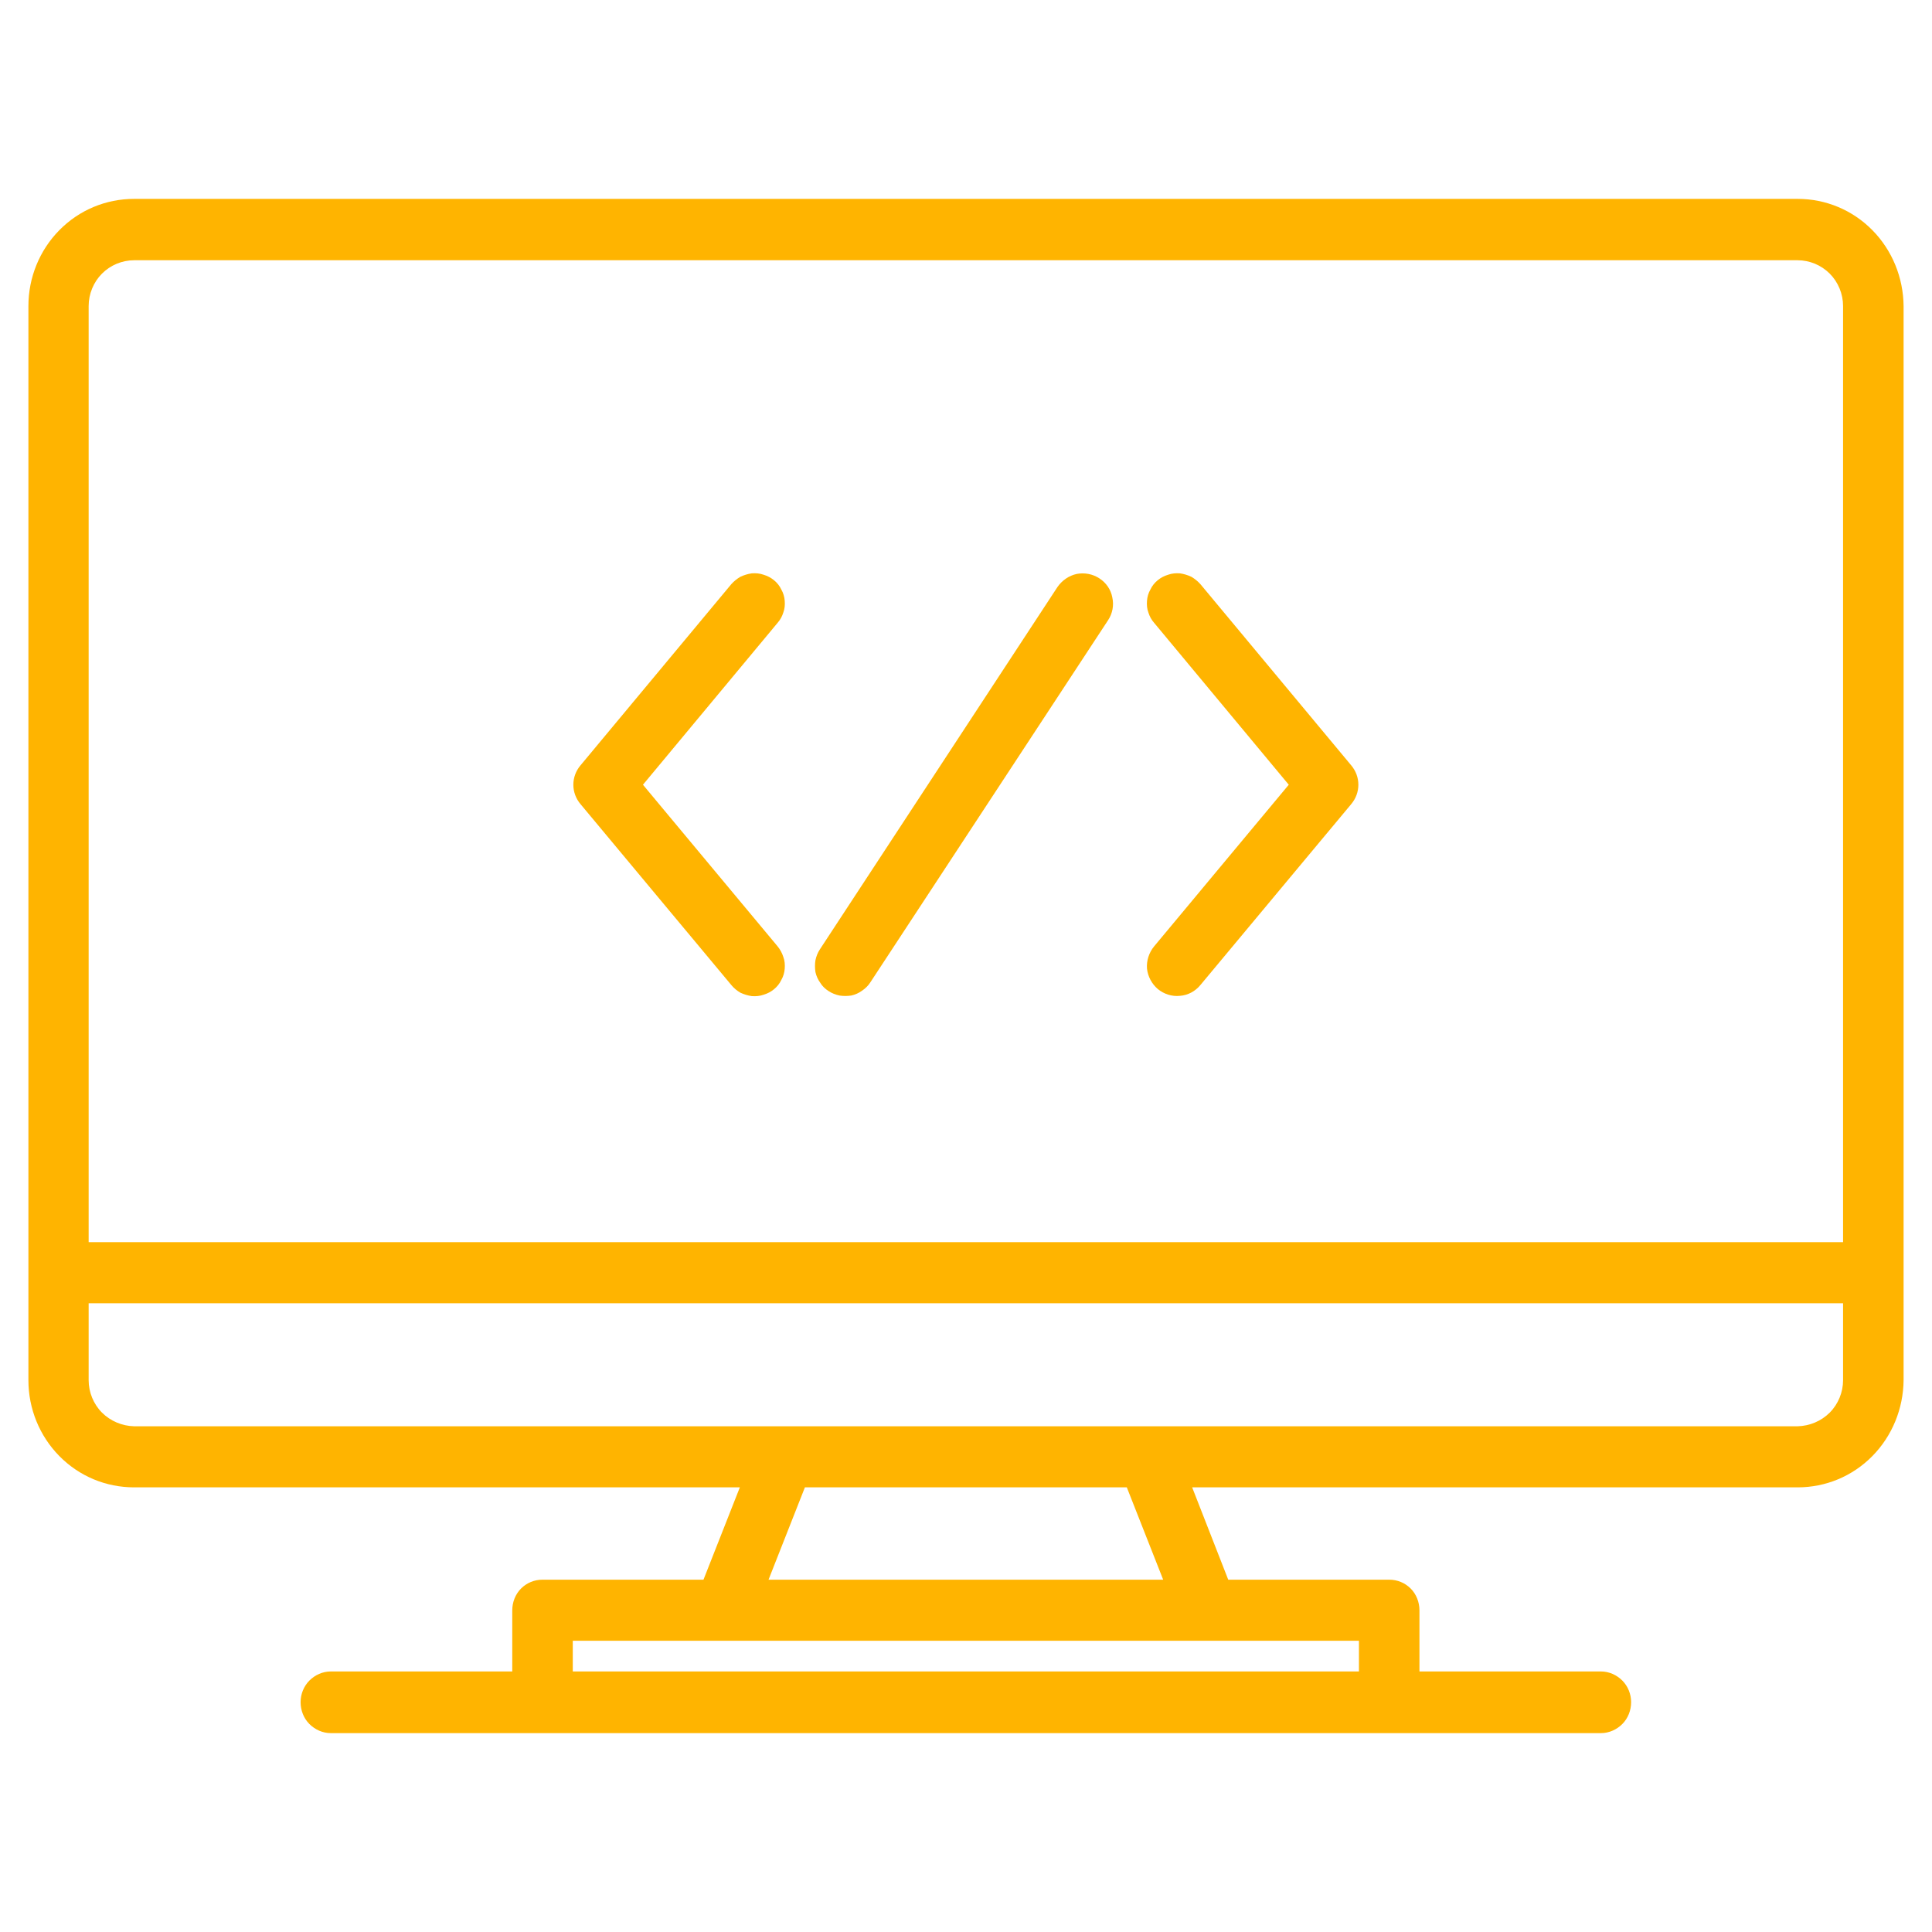 <svg width="68" height="68" viewBox="0 0 68 68" fill="none" xmlns="http://www.w3.org/2000/svg" xmlns:xlink="http://www.w3.org/1999/xlink">
	<desc>
			Created with Pixso.
	</desc>
	<defs>
		<clipPath id="clip2_6547">
			<rect width="68" height="68" fill="white" fill-opacity="0"/>
		</clipPath>
	</defs>
	<rect width="68" height="68" fill="#FFFFFF" fill-opacity="0"/>
	<rect width="68" height="68" fill="#FFFFFF" fill-opacity="0"/>
	<rect width="68" height="68" fill="#FFFFFF" fill-opacity="0"/>
	<rect width="68" height="68" fill="#FFFFFF" fill-opacity="0"/>
	<rect width="68" height="68" fill="#FFFFFF" fill-opacity="0"/>
	<g clip-path="url(#clip2_6547)">
		<path d="M63.27 7L4.72 7C3.73 7 2.79 7.39 2.09 8.1C1.39 8.81 1 9.77 1 10.77L1 48.58C1 49.58 1.39 50.54 2.09 51.25C2.79 51.96 3.73 52.35 4.72 52.35L26.04 52.35L24.76 55.6L19.09 55.6C18.81 55.6 18.54 55.71 18.34 55.91C18.14 56.11 18.03 56.39 18.03 56.68L18.03 58.83L11.64 58.83C11.36 58.83 11.09 58.95 10.89 59.15C10.69 59.35 10.58 59.63 10.58 59.91C10.58 60.2 10.69 60.48 10.89 60.68C11.09 60.88 11.36 61 11.64 61L56.35 61C56.63 61 56.9 60.88 57.1 60.68C57.3 60.48 57.41 60.2 57.41 59.91C57.41 59.63 57.3 59.35 57.1 59.15C56.9 58.95 56.63 58.83 56.35 58.83L49.96 58.83L49.96 56.68C49.96 56.39 49.85 56.11 49.65 55.91C49.45 55.71 49.18 55.6 48.9 55.6L43.23 55.6L41.96 52.35L63.27 52.35C64.26 52.35 65.2 51.96 65.9 51.25C66.6 50.54 66.99 49.58 67 48.58L67 10.77C66.99 9.77 66.6 8.81 65.9 8.1C65.2 7.39 64.26 7 63.27 7ZM47.83 57.75L47.83 58.83L20.16 58.83L20.16 57.75L47.83 57.75ZM27.05 55.6L28.33 52.35L39.66 52.35L40.94 55.6L27.05 55.6ZM64.87 48.58C64.87 49 64.7 49.42 64.4 49.72C64.1 50.02 63.69 50.19 63.27 50.2L4.72 50.2C4.3 50.19 3.89 50.02 3.59 49.72C3.29 49.42 3.12 49 3.12 48.58L3.12 45.87L64.87 45.87L64.87 48.58ZM64.87 43.72L3.12 43.72L3.12 10.77C3.12 10.35 3.29 9.93 3.59 9.63C3.89 9.33 4.3 9.16 4.72 9.16L63.27 9.16C63.69 9.16 64.1 9.33 64.4 9.63C64.7 9.93 64.87 10.35 64.87 10.77L64.87 43.72Z" fill="#FFB400" fill-opacity="1" fill-rule="nonzero"/>
		<path d="M29.16 34.88C29.28 34.96 29.41 35.01 29.55 35.04C29.68 35.06 29.82 35.06 29.96 35.04C30.1 35.01 30.23 34.95 30.34 34.87C30.46 34.79 30.56 34.69 30.63 34.58L39 21.83C39.16 21.59 39.21 21.3 39.15 21.03C39.1 20.75 38.93 20.51 38.7 20.36C38.46 20.2 38.17 20.15 37.9 20.2C37.62 20.26 37.38 20.43 37.22 20.66L28.86 33.41C28.78 33.53 28.73 33.66 28.7 33.8C28.68 33.93 28.68 34.07 28.7 34.21C28.73 34.35 28.79 34.48 28.87 34.59C28.94 34.71 29.05 34.81 29.16 34.88Z" fill="#FFB400" fill-opacity="1" fill-rule="nonzero"/>
		<path d="M40.75 34.81C40.97 34.99 41.25 35.08 41.53 35.05C41.81 35.03 42.07 34.89 42.25 34.67L47.56 28.3C47.72 28.11 47.81 27.87 47.81 27.62C47.81 27.37 47.72 27.13 47.56 26.94L42.25 20.56C42.16 20.46 42.05 20.37 41.93 20.3C41.8 20.24 41.67 20.2 41.53 20.18C41.39 20.17 41.25 20.18 41.11 20.23C40.98 20.27 40.86 20.33 40.75 20.42C40.64 20.51 40.55 20.62 40.49 20.75C40.42 20.87 40.38 21.01 40.37 21.15C40.36 21.29 40.37 21.43 40.42 21.56C40.46 21.69 40.53 21.82 40.62 21.92L45.36 27.62L40.62 33.31C40.44 33.53 40.35 33.81 40.37 34.09C40.4 34.37 40.54 34.63 40.75 34.81Z" fill="#FFB400" fill-opacity="1" fill-rule="nonzero"/>
		<path d="M25.74 34.67C25.83 34.78 25.94 34.87 26.06 34.94C26.19 35 26.32 35.04 26.46 35.06C26.6 35.07 26.74 35.06 26.88 35.01C27.01 34.97 27.13 34.91 27.24 34.82C27.35 34.73 27.44 34.62 27.5 34.49C27.57 34.37 27.61 34.23 27.62 34.09C27.63 33.95 27.62 33.81 27.57 33.68C27.53 33.55 27.46 33.42 27.37 33.31L22.63 27.62L27.37 21.92C27.46 21.82 27.53 21.69 27.57 21.56C27.62 21.43 27.63 21.29 27.62 21.15C27.61 21.01 27.57 20.87 27.5 20.75C27.44 20.62 27.35 20.51 27.24 20.42C27.13 20.33 27.01 20.27 26.88 20.23C26.74 20.18 26.6 20.17 26.46 20.18C26.32 20.2 26.19 20.24 26.06 20.3C25.94 20.37 25.83 20.46 25.74 20.56L20.43 26.94C20.27 27.13 20.18 27.37 20.18 27.62C20.18 27.87 20.27 28.11 20.43 28.3L25.74 34.67Z" fill="#FFB400" fill-opacity="1" fill-rule="nonzero"/>
	</g>
</svg>
